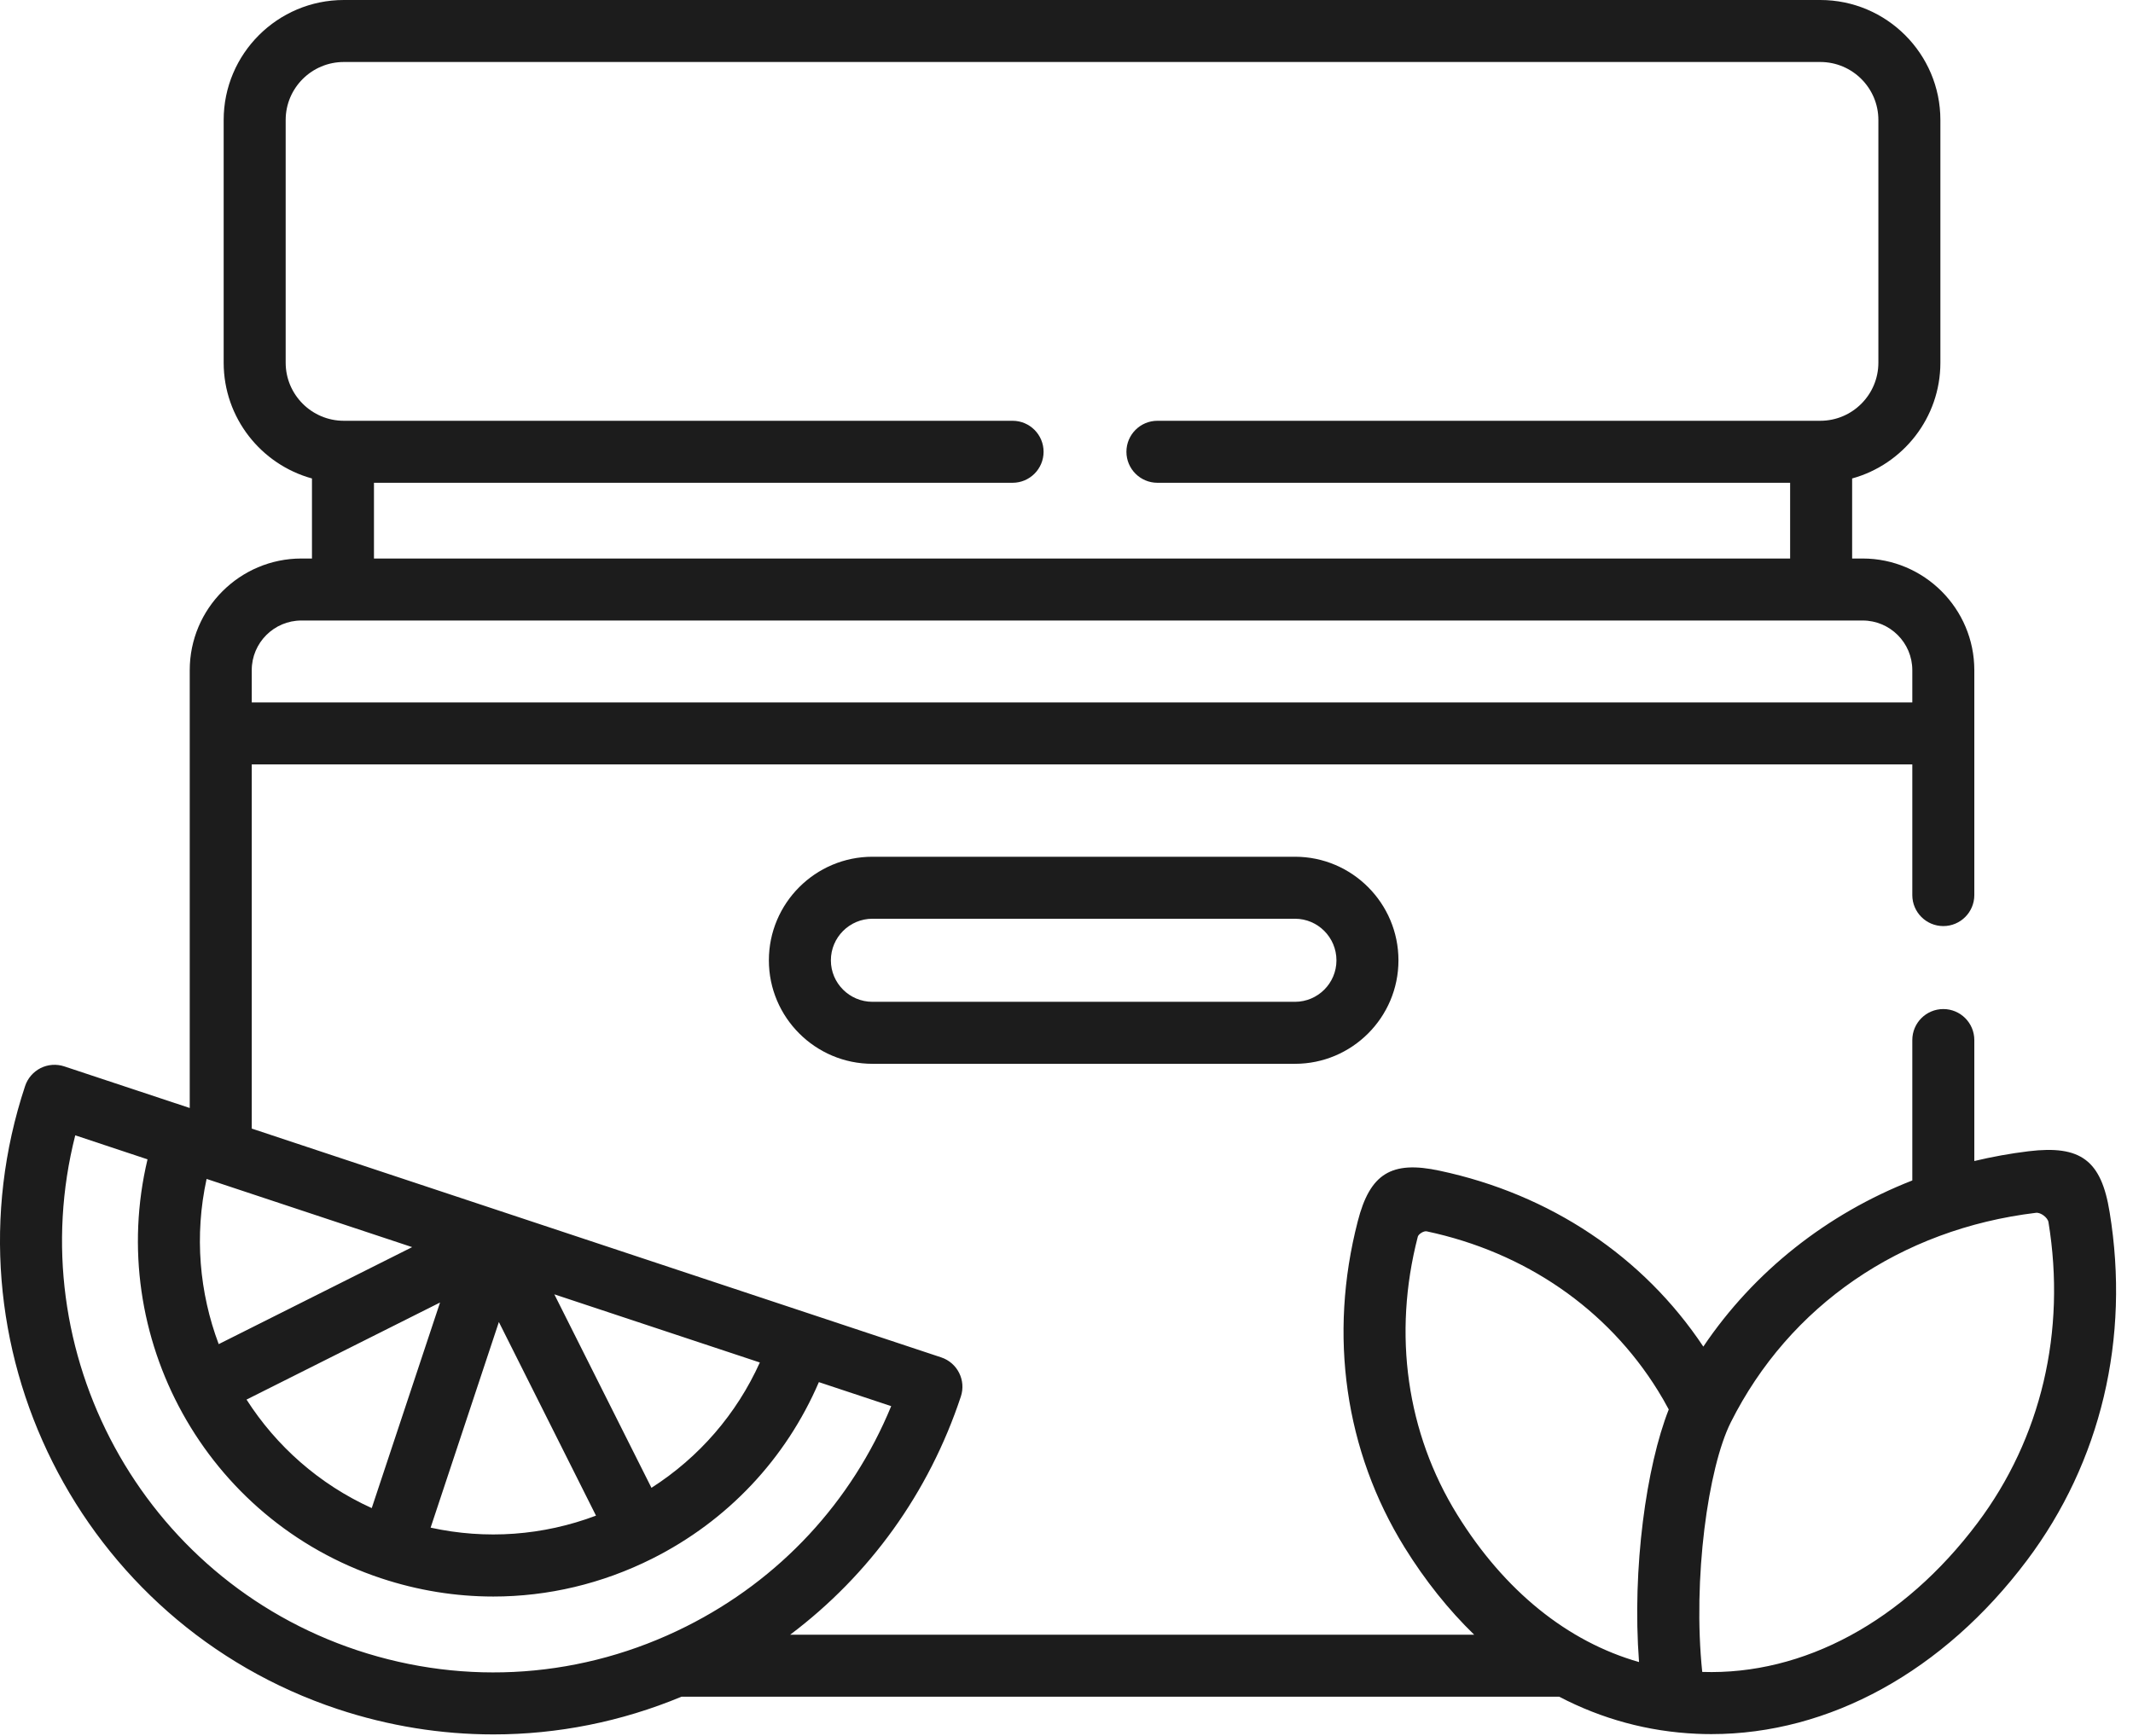 <svg width="43" height="35" viewBox="0 0 43 35" fill="none" xmlns="http://www.w3.org/2000/svg">
<path d="M28.192 19.363C28.192 18.211 27.256 17.274 26.106 17.274H17.589C16.437 17.274 15.5 18.211 15.5 19.363C15.5 20.513 16.437 21.449 17.589 21.449H26.106C27.256 21.449 28.192 20.513 28.192 19.363ZM26.106 20.199H17.589C17.126 20.199 16.75 19.824 16.75 19.363C16.75 18.9 17.126 18.524 17.589 18.524H26.106C26.567 18.524 26.942 18.9 26.942 19.363C26.942 19.824 26.567 20.199 26.106 20.199Z" fill="#1C1C1C"/>
<path d="M42.529 24.441C42.361 23.395 41.948 23.085 40.895 23.212C40.524 23.257 40.159 23.324 39.801 23.409V20.97C39.801 20.625 39.521 20.345 39.176 20.345C38.831 20.345 38.551 20.625 38.551 20.97V23.801C36.829 24.475 35.358 25.637 34.338 27.151C33.129 25.334 31.252 24.079 29.024 23.605C28.051 23.395 27.617 23.662 27.371 24.627C26.778 26.923 27.113 29.257 28.315 31.199C28.731 31.87 29.203 32.459 29.719 32.96H15.929C17.529 31.756 18.726 30.099 19.37 28.158C19.479 27.83 19.301 27.477 18.974 27.368L5.075 22.755V15.412H38.551V18.047C38.551 18.392 38.831 18.672 39.176 18.672C39.521 18.672 39.801 18.392 39.801 18.047V14.792C39.801 14.79 39.801 14.789 39.801 14.787C39.801 14.785 39.801 14.784 39.801 14.782V13.512C39.801 12.271 38.791 11.261 37.55 11.261H37.338V9.647C38.362 9.365 39.117 8.425 39.117 7.313V2.419C39.117 1.085 38.031 0 36.696 0H6.931C5.596 0 4.509 1.085 4.509 2.419V7.312C4.509 8.425 5.264 9.365 6.289 9.647V11.261H6.076C4.835 11.261 3.825 12.271 3.825 13.512V22.34L1.296 21.501C1.139 21.449 0.967 21.461 0.819 21.535C0.671 21.61 0.558 21.74 0.506 21.897C-1.219 27.097 1.608 32.732 6.808 34.46C7.837 34.801 8.894 34.97 9.947 34.97C11.239 34.97 12.523 34.715 13.738 34.21H31.433C32.291 34.658 33.222 34.913 34.199 34.957C34.3 34.962 34.4 34.964 34.5 34.964C36.876 34.964 39.18 33.7 40.862 31.461C42.353 29.478 42.946 26.985 42.529 24.441ZM5.759 7.313V2.419C5.759 1.774 6.285 1.25 6.931 1.25H36.696C37.342 1.25 37.867 1.774 37.867 2.419V7.312C37.867 7.958 37.342 8.484 36.696 8.484H23.333C22.988 8.484 22.708 8.764 22.708 9.109C22.708 9.454 22.988 9.734 23.333 9.734H36.088V11.261H7.539V9.734H20.413C20.758 9.734 21.038 9.454 21.038 9.109C21.038 8.764 20.758 8.484 20.413 8.484H6.931C6.285 8.484 5.759 7.958 5.759 7.313ZM5.075 13.512C5.075 12.96 5.524 12.511 6.076 12.511H37.55C38.102 12.511 38.551 12.96 38.551 13.512V14.162H5.075V13.512ZM15.318 27.471C14.848 28.512 14.094 29.383 13.133 29.998L11.175 26.097L15.318 27.471ZM12.015 30.559C10.947 30.962 9.796 31.046 8.681 30.801L10.057 26.655L12.015 30.559ZM7.494 30.407C6.431 29.925 5.568 29.153 4.97 28.219L8.871 26.262L7.494 30.407ZM4.165 23.77L8.309 25.145L4.409 27.101C4.019 26.063 3.916 24.911 4.165 23.77ZM7.202 33.274C2.856 31.83 0.406 27.262 1.517 22.891L2.974 23.375C2.124 26.945 4.137 30.645 7.683 31.822C8.425 32.068 9.186 32.19 9.945 32.19C11.044 32.19 12.137 31.933 13.148 31.426C14.669 30.663 15.844 29.412 16.508 27.867L17.966 28.351C17.17 30.283 15.721 31.847 13.834 32.793C11.76 33.834 9.404 34.004 7.202 33.274ZM33.042 33.511C31.602 33.101 30.329 32.077 29.378 30.541C28.357 28.892 28.074 26.902 28.581 24.939C28.581 24.938 28.581 24.938 28.581 24.937C28.596 24.88 28.704 24.814 28.762 24.827C30.747 25.249 32.402 26.389 33.424 28.04C33.496 28.156 33.568 28.281 33.641 28.418C33.192 29.557 32.898 31.616 33.042 33.511ZM39.863 30.71C38.376 32.689 36.359 33.779 34.316 33.71C34.121 31.839 34.433 29.593 34.892 28.677C34.892 28.677 34.892 28.677 34.892 28.677C36.074 26.322 38.316 24.782 41.045 24.453C41.139 24.442 41.281 24.549 41.296 24.642C41.657 26.847 41.148 29.002 39.863 30.71Z" fill="#1C1C1C"/>
</svg>
